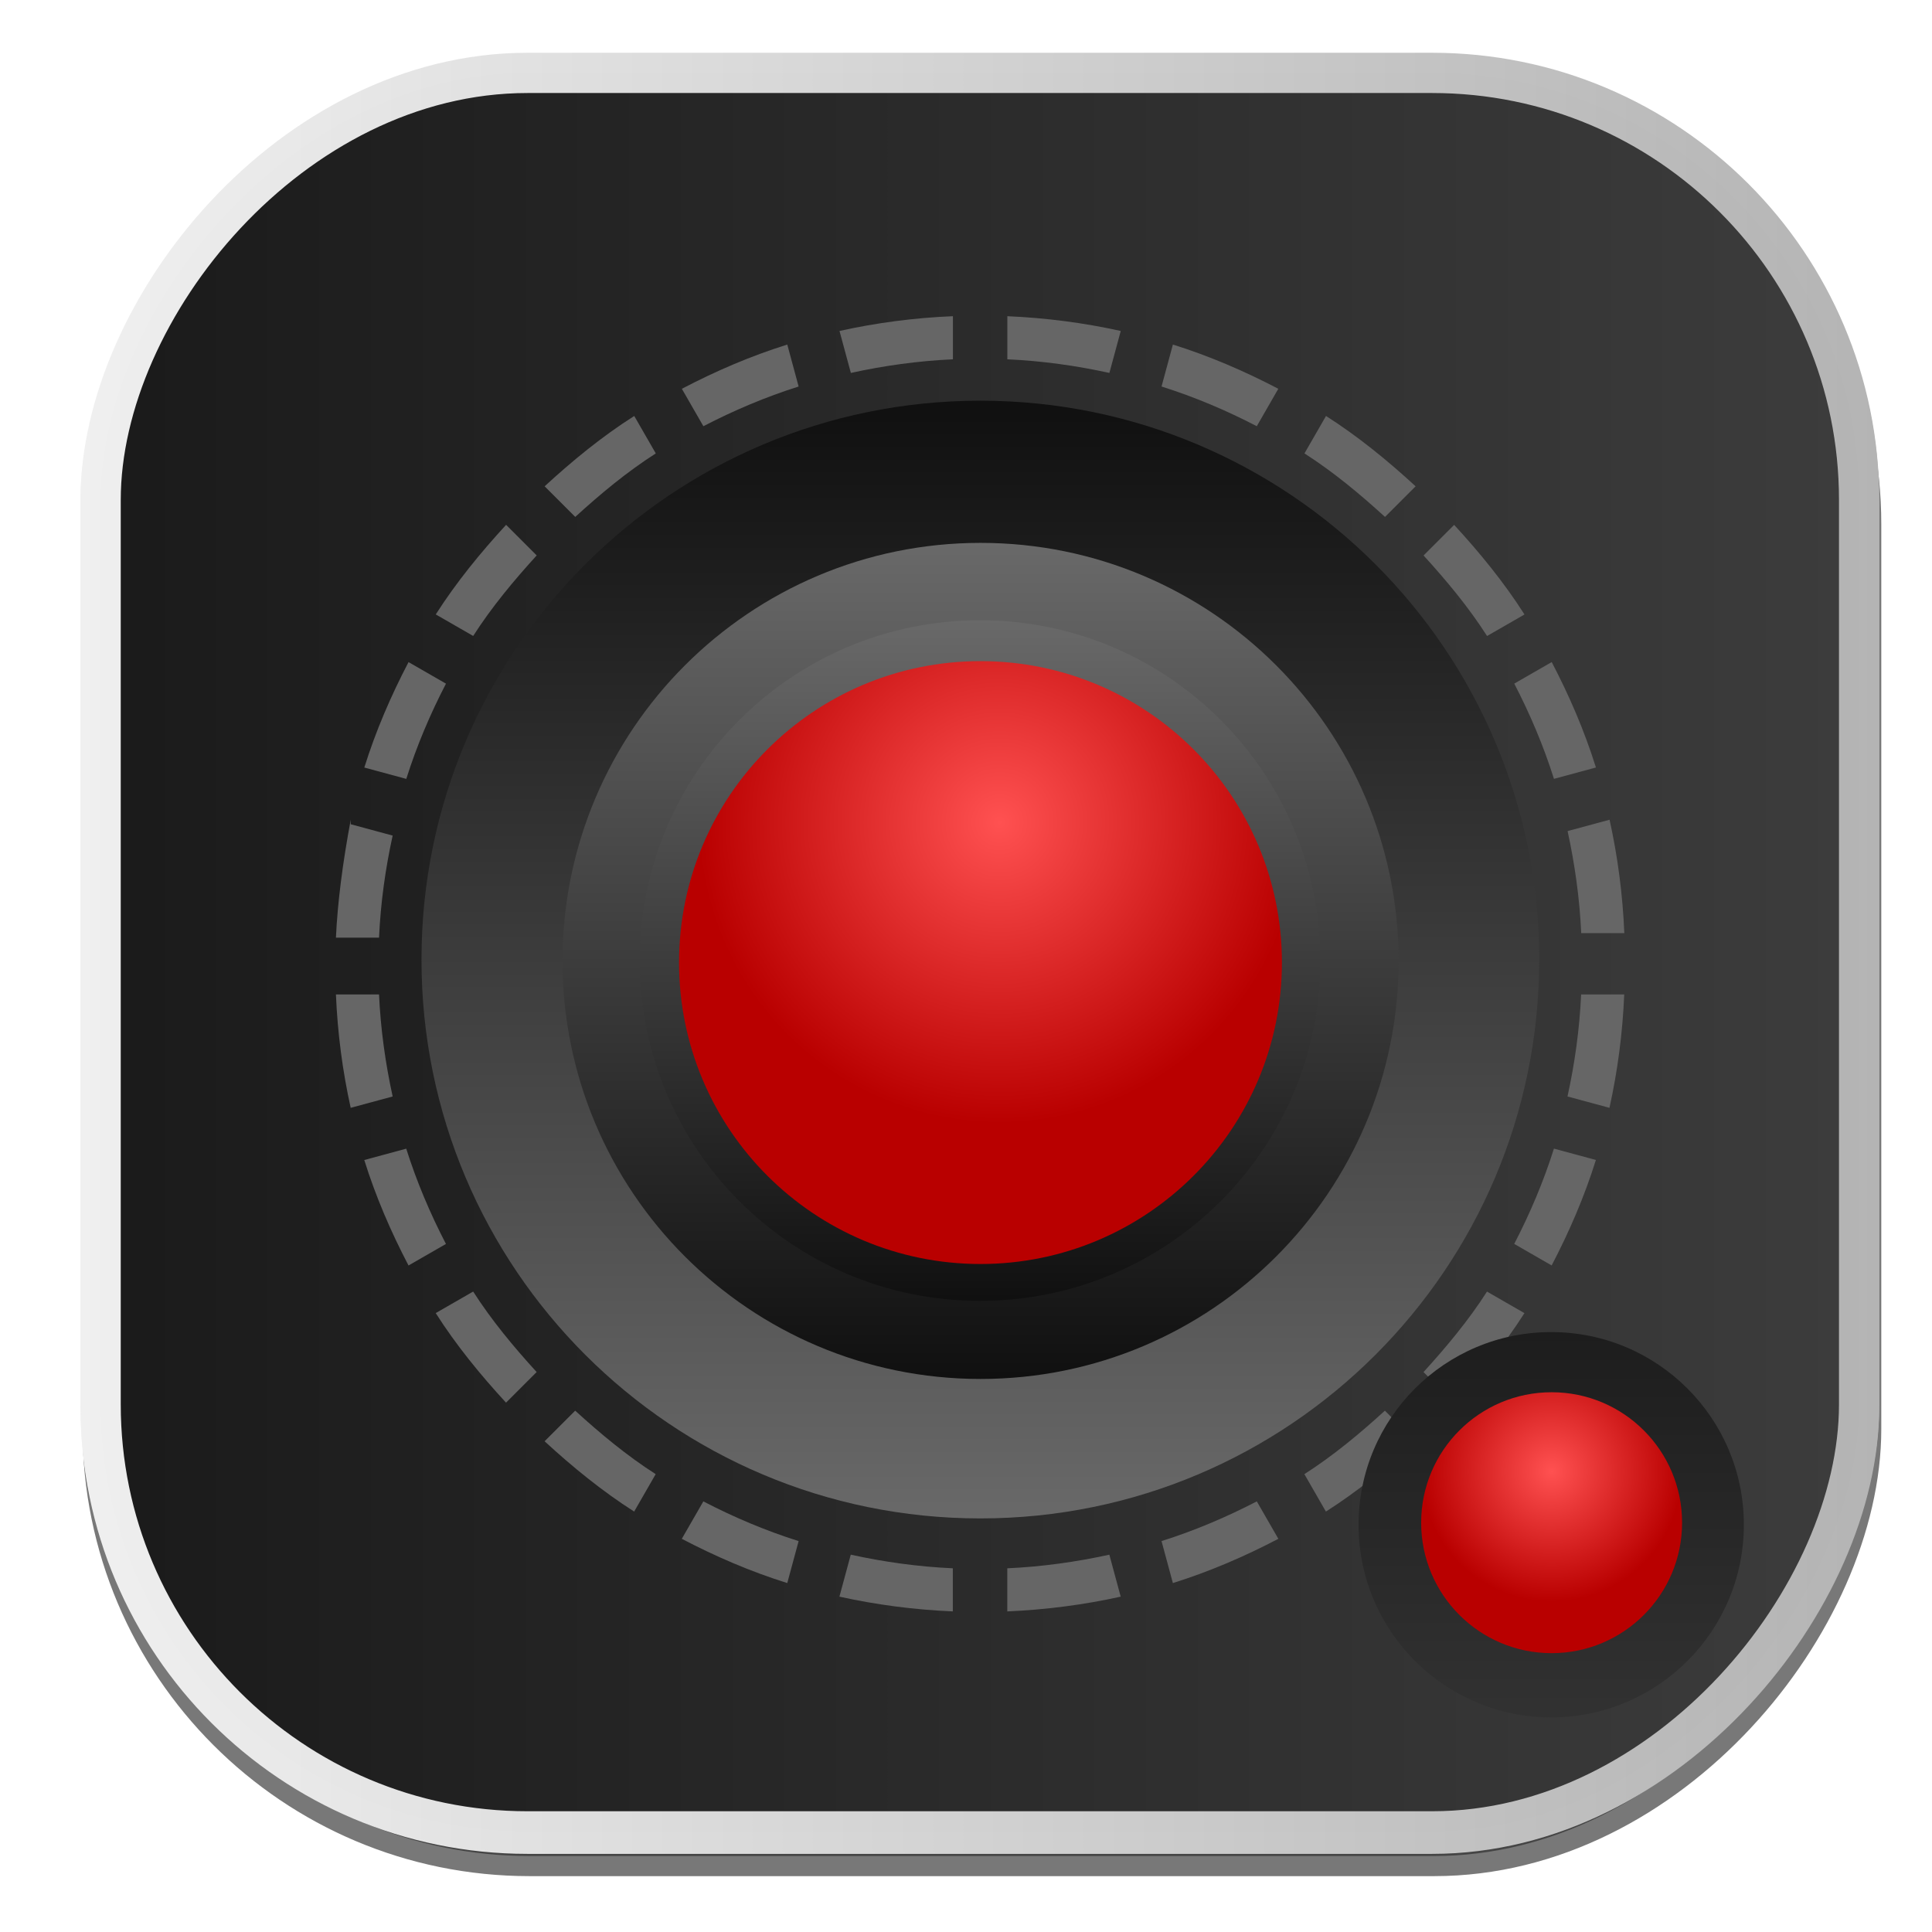 <?xml version="1.0" encoding="UTF-8" standalone="no"?>
<!-- Created with Inkscape (http://www.inkscape.org/) -->

<svg
   xmlns:dc="http://purl.org/dc/elements/1.1/"
   xmlns:cc="http://creativecommons.org/ns#"
   xmlns:rdf="http://www.w3.org/1999/02/22-rdf-syntax-ns#"
   xmlns:svg="http://www.w3.org/2000/svg"
   xmlns="http://www.w3.org/2000/svg"
   xmlns:xlink="http://www.w3.org/1999/xlink"
   xmlns:sodipodi="http://sodipodi.sourceforge.net/DTD/sodipodi-0.dtd"
   xmlns:inkscape="http://www.inkscape.org/namespaces/inkscape"
   id="svg4511"
   height="48px"
   width="48px"
   version="1.1"
   inkscape:version="0.48.5 r10040"
   sodipodi:docname="package_games.svg">
  <sodipodi:namedview
     pagecolor="#ffffff"
     bordercolor="#666666"
     borderopacity="1"
     objecttolerance="10"
     gridtolerance="10"
     guidetolerance="10"
     inkscape:pageopacity="0"
     inkscape:pageshadow="2"
     inkscape:window-width="640"
     inkscape:window-height="480"
     id="namedview115679" />
  <defs
     id="defs4513">
    <filter
       id="filter3174"
       color-interpolation-filters="sRGB">
      <feGaussianBlur
         id="feGaussianBlur3176"
         stdDeviation="1.71" />
    </filter>
    <linearGradient
       id="linearGradient3254"
       y2="7.016"
       gradientUnits="userSpaceOnUse"
       x2="45.448"
       gradientTransform="matrix(1.006 0 0 .994 -175.86 -30.712)"
       y1="92.54"
       x1="45.448">
      <stop
         id="stop3750"
         offset="0" />
      <stop
         id="stop3752"
         style="stop-opacity:.588"
         offset="1" />
    </linearGradient>
    <filter
       id="filter3174-7"
       color-interpolation-filters="sRGB">
      <feGaussianBlur
         id="feGaussianBlur3176-58"
         stdDeviation="1.71" />
    </filter>
    <linearGradient
       id="linearGradient8374"
       y2="7.016"
       gradientUnits="userSpaceOnUse"
       x2="45.448"
       gradientTransform="matrix(1.006 0 0 .994 108.29 -24.643)"
       y1="92.54"
       x1="45.448">
      <stop
         id="stop3750-50"
         offset="0" />
      <stop
         id="stop3752-42"
         style="stop-opacity:.588"
         offset="1" />
    </linearGradient>
    <filter
       id="filter3174-41"
       color-interpolation-filters="sRGB">
      <feGaussianBlur
         id="feGaussianBlur3176-9"
         stdDeviation="1.71" />
    </filter>
    <linearGradient
       id="ButtonShadow-6"
       x1="45.448"
       gradientUnits="userSpaceOnUse"
       y1="92.54"
       gradientTransform="scale(1.006 .994)"
       x2="45.448"
       y2="7.016">
      <stop
         id="stop3750-9"
         offset="0" />
      <stop
         id="stop3752-33"
         style="stop-opacity:.588"
         offset="1" />
    </linearGradient>
    <filter
       id="filter3174-57"
       color-interpolation-filters="sRGB">
      <feGaussianBlur
         id="feGaussianBlur3176-42"
         stdDeviation="1.71" />
    </filter>
    <filter
       id="filter3174-76"
       color-interpolation-filters="sRGB">
      <feGaussianBlur
         id="feGaussianBlur3176-51"
         stdDeviation="1.71" />
    </filter>
    <filter
       id="filter3174-3"
       color-interpolation-filters="sRGB">
      <feGaussianBlur
         id="feGaussianBlur3176-47"
         stdDeviation="1.71" />
    </filter>
    <filter
       id="filter3174-65"
       color-interpolation-filters="sRGB">
      <feGaussianBlur
         id="feGaussianBlur3176-0"
         stdDeviation="1.71" />
    </filter>
    <linearGradient
       id="linearGradient10848"
       y2="-23.714"
       gradientUnits="userSpaceOnUse"
       x2="46.689"
       y1="-23.714"
       x1="2">
      <stop
         id="stop4329"
         style="stop-color:#f0f0f0"
         offset="0" />
      <stop
         id="stop4331"
         style="stop-color:#b4b4b4"
         offset="1" />
    </linearGradient>
    <linearGradient
       id="linearGradient10968"
       y2="7.016"
       gradientUnits="userSpaceOnUse"
       x2="45.448"
       gradientTransform="matrix(1.006 0 0 .994 88.061 -64.071)"
       y1="92.54"
       x1="45.448">
      <stop
         id="stop3750-53"
         offset="0" />
      <stop
         id="stop3752-85"
         style="stop-opacity:.588"
         offset="1" />
    </linearGradient>
    <filter
       id="filter3174-34"
       color-interpolation-filters="sRGB">
      <feGaussianBlur
         id="feGaussianBlur3176-01"
         stdDeviation="1.71" />
    </filter>
    <linearGradient
       id="linearGradient4603"
       y2="7.016"
       gradientUnits="userSpaceOnUse"
       x2="45.448"
       gradientTransform="matrix(1.006 0 0 .994 -25.979 57.897)"
       y1="92.54"
       x1="45.448">
      <stop
         id="stop3750-96"
         offset="0" />
      <stop
         id="stop3752-39"
         style="stop-opacity:.588"
         offset="1" />
    </linearGradient>
    <filter
       id="filter3174-2"
       color-interpolation-filters="sRGB">
      <feGaussianBlur
         id="feGaussianBlur3176-44"
         stdDeviation="1.71" />
    </filter>
    <filter
       id="filter4180-8"
       height="3.83"
       width="1.229"
       color-interpolation-filters="sRGB"
       y="-1.415"
       x="-.114">
      <feGaussianBlur
         id="feGaussianBlur4182-1"
         stdDeviation="3.537" />
    </filter>
    <radialGradient
       id="radialGradient4138-7"
       cx="48"
       gradientUnits="userSpaceOnUse"
       cy="84"
       r="30"
       gradientTransform="matrix(1.067 0 0 .067 -3.2 77.4)">
      <stop
         id="stop3315-1"
         style="stop-color:#4dbeff"
         offset="0" />
      <stop
         id="stop4186-5"
         style="stop-color:#1379ff;stop-opacity:.65"
         offset=".672" />
      <stop
         id="stop3317-6"
         style="stop-color:#06f;stop-opacity:0"
         offset="1" />
    </radialGradient>
    <filter
       id="filter3174-1"
       color-interpolation-filters="sRGB">
      <feGaussianBlur
         id="feGaussianBlur3176-512"
         stdDeviation="1.71" />
    </filter>
    <filter
       id="filter4180-5"
       height="3.83"
       width="1.229"
       color-interpolation-filters="sRGB"
       y="-1.415"
       x="-.114">
      <feGaussianBlur
         id="feGaussianBlur4182-16"
         stdDeviation="3.537" />
    </filter>
    <filter
       id="filter3174-10"
       color-interpolation-filters="sRGB">
      <feGaussianBlur
         id="feGaussianBlur3176-017"
         stdDeviation="1.71" />
    </filter>
    <filter
       id="filter3174-93"
       color-interpolation-filters="sRGB">
      <feGaussianBlur
         id="feGaussianBlur3176-3"
         stdDeviation="1.71" />
    </filter>
    <filter
       id="filter4180-7"
       height="3.83"
       width="1.229"
       color-interpolation-filters="sRGB"
       y="-1.415"
       x="-.114">
      <feGaussianBlur
         id="feGaussianBlur4182-6"
         stdDeviation="3.537" />
    </filter>
    <filter
       id="filter3174-19"
       color-interpolation-filters="sRGB">
      <feGaussianBlur
         id="feGaussianBlur3176-19"
         stdDeviation="1.71" />
    </filter>
    <linearGradient
       id="linearGradient3908"
       x1="5"
       gradientUnits="userSpaceOnUse"
       y1="64"
       gradientTransform="matrix(-.527 .527 -.527 -.527 123.49 79)"
       x2="123"
       y2="64">
      <stop
         id="stop3249"
         style="stop-color:#fff;stop-opacity:0"
         offset="0" />
      <stop
         id="stop3255"
         style="stop-color:#ffdc4f;stop-opacity:0"
         offset="0.3" />
      <stop
         id="stop3295"
         style="stop-color:#f685af;stop-opacity:.439"
         offset=".5" />
      <stop
         id="stop3257"
         style="stop-color:#ffdc4f;stop-opacity:0"
         offset="0.7" />
      <stop
         id="stop3253"
         style="stop-color:#fff;stop-opacity:0"
         offset="1" />
    </linearGradient>
    <filter
       id="filter3174-31"
       color-interpolation-filters="sRGB">
      <feGaussianBlur
         id="feGaussianBlur3176-76"
         stdDeviation="1.71" />
    </filter>
    <linearGradient
       id="linearGradient13399"
       x1="69.649"
       xlink:href="#ButtonShadow-6"
       gradientUnits="userSpaceOnUse"
       y1="89.131"
       gradientTransform="matrix(1.866 0 0 2.224 160.55 -78.137)"
       x2="69.016"
       y2="34.714" />
    <filter
       id="filter3222"
       color-interpolation-filters="sRGB">
      <feGaussianBlur
         id="feGaussianBlur3224"
         stdDeviation="1.276" />
    </filter>
    <radialGradient
       id="radialGradient2924"
       cx="59.894"
       gradientUnits="userSpaceOnUse"
       cy="61.922"
       r="33.714"
       gradientTransform="matrix(1 0 0 .838 0 10.06)">
      <stop
         id="stop3344"
         style="stop-opacity:0"
         offset="0" />
      <stop
         id="stop3350"
         style="stop-opacity:0"
         offset="0.85" />
      <stop
         id="stop2810"
         style="stop-opacity:.656"
         offset="1" />
    </radialGradient>
    <linearGradient
       id="linearGradient2926"
       x1="26.18"
       gradientUnits="userSpaceOnUse"
       y1="61.922"
       x2="93.608"
       y2="61.922">
      <stop
         id="stop3332"
         style="stop-color:#fff;stop-opacity:.203"
         offset="0" />
      <stop
         id="stop3334"
         style="stop-color:#fff;stop-opacity:.68"
         offset="1" />
    </linearGradient>
    <linearGradient
       id="linearGradient2928"
       x1="25.22"
       gradientUnits="userSpaceOnUse"
       y1="61.922"
       x2="94.568"
       y2="61.922">
      <stop
         id="stop3364"
         style="stop-color:#4d4d4d"
         offset="0" />
      <stop
         id="stop3366"
         style="stop-color:#fff"
         offset="1" />
    </linearGradient>
    <linearGradient
       id="linearGradient13393"
       x1="73.016"
       gradientUnits="userSpaceOnUse"
       y1="89.131"
       gradientTransform="matrix(1.346 0 0 1.617 -24.621 -21.393)"
       x2="73.016"
       y2="34.607">
      <stop
         id="stop2788"
         style="stop-color:#d5aed1"
         offset="0" />
      <stop
         id="stop2790"
         style="stop-color:#f9ecd2"
         offset="1" />
    </linearGradient>
    <linearGradient
       id="linearGradient13390"
       x1="5"
       gradientUnits="userSpaceOnUse"
       y1="64"
       gradientTransform="matrix(.527 .527 -.527 .527 56 11.506)"
       x2="123"
       y2="64">
      <stop
         id="stop3235"
         style="stop-color:#fff;stop-opacity:0"
         offset="0" />
      <stop
         id="stop3297"
         style="stop-color:#fff;stop-opacity:0"
         offset="0.3" />
      <stop
         id="stop3241"
         style="stop-color:#fff"
         offset=".5" />
      <stop
         id="stop3299"
         style="stop-color:#fff;stop-opacity:0"
         offset="0.7" />
      <stop
         id="stop3237"
         style="stop-color:#fff;stop-opacity:0"
         offset="1" />
    </linearGradient>
    <linearGradient
       id="linearGradient13387"
       x1="5"
       xlink:href="#linearGradient3265"
       gradientUnits="userSpaceOnUse"
       y1="64"
       gradientTransform="matrix(-.386 .638 -.638 -.386 121.54 62.873)"
       x2="123"
       y2="64" />
    <linearGradient
       id="linearGradient3265">
      <stop
         id="stop3267"
         style="stop-color:#fff;stop-opacity:0"
         offset="0" />
      <stop
         id="stop3269"
         style="stop-color:#add8e4;stop-opacity:0"
         offset="0.35" />
      <stop
         id="stop3271"
         style="stop-color:#a3d2e0;stop-opacity:.451"
         offset=".5" />
      <stop
         id="stop3273"
         style="stop-color:#add8e4;stop-opacity:0"
         offset="0.65" />
      <stop
         id="stop3882"
         style="stop-color:#fff;stop-opacity:0"
         offset="1" />
    </linearGradient>
    <linearGradient
       id="linearGradient13384"
       x1="5"
       xlink:href="#linearGradient3265"
       gradientUnits="userSpaceOnUse"
       y1="64"
       gradientTransform="matrix(-.653 .36 -.36 -.653 120.82 97.803)"
       x2="123"
       y2="64" />
    <linearGradient
       id="linearGradient13921"
       x1="50.875"
       gradientUnits="userSpaceOnUse"
       y1="34.75"
       x2="50.875"
       y2="79.819">
      <stop
         id="stop13372"
         style="stop-color:#fff"
         offset="0" />
      <stop
         id="stop13374"
         style="stop-color:#fff;stop-opacity:0"
         offset="1" />
    </linearGradient>
    <linearGradient
       id="linearGradient12520"
       y2="7.016"
       xlink:href="#ButtonShadow-6"
       gradientUnits="userSpaceOnUse"
       x2="45.448"
       gradientTransform="scale(1.006 .994)"
       y1="92.54"
       x1="45.448" />
    <clipPath
       id="clipPath2862">
      <path
         id="path2864"
         d="m0 0v96h96v-96h-96zm12 6h72c3.324 0 6 2.676 6 6v72c0 3.324-2.676 6-6 6h-72c-3.324 0-6-2.676-6-6v-72c0-3.324 2.676-6 6-6z"
         style="fill:#f0f" />
    </clipPath>
    <clipPath
       id="clipPath3613-39">
      <rect
         id="rect3615-63"
         style="fill:#fff"
         rx="6"
         ry="6"
         height="84"
         width="84"
         y="6"
         x="6" />
    </clipPath>
    <linearGradient
       id="linearGradient3613-48"
       x1="48"
       gradientUnits="userSpaceOnUse"
       y1="20.221"
       x2="48"
       y2="138.66">
      <stop
         id="stop3739-06"
         style="stop-color:#fff"
         offset="0" />
      <stop
         id="stop3741-44"
         style="stop-color:#fff;stop-opacity:0"
         offset="1" />
    </linearGradient>
    <filter
       id="filter3794-7"
       height="1.384"
       width="1.384"
       color-interpolation-filters="sRGB"
       y="-.192"
       x="-.192">
      <feGaussianBlur
         id="feGaussianBlur3796-18"
         stdDeviation="5.28" />
    </filter>
    <filter
       id="filter3174-30"
       color-interpolation-filters="sRGB">
      <feGaussianBlur
         id="feGaussianBlur3176-33"
         stdDeviation="1.71" />
    </filter>
    <clipPath
       id="clipPath3613-11">
      <rect
         id="rect3615-3"
         style="fill:#fff"
         rx="6"
         ry="6"
         height="84"
         width="84"
         y="6"
         x="6" />
    </clipPath>
    <filter
       id="filter3794-47"
       height="1.384"
       width="1.384"
       color-interpolation-filters="sRGB"
       y="-.192"
       x="-.192">
      <feGaussianBlur
         id="feGaussianBlur3796-81"
         stdDeviation="5.28" />
    </filter>
    <filter
       id="filter3174-75"
       color-interpolation-filters="sRGB">
      <feGaussianBlur
         id="feGaussianBlur3176-39"
         stdDeviation="1.71" />
    </filter>
    <filter
       id="filter3174-2-1"
       color-interpolation-filters="sRGB">
      <feGaussianBlur
         id="feGaussianBlur3176-44-2"
         stdDeviation="1.71" />
    </filter>
    <filter
       id="filter3174-34-7"
       color-interpolation-filters="sRGB">
      <feGaussianBlur
         id="feGaussianBlur3176-01-6"
         stdDeviation="1.71" />
    </filter>
    <filter
       id="filter3174-65-1"
       color-interpolation-filters="sRGB">
      <feGaussianBlur
         id="feGaussianBlur3176-0-5"
         stdDeviation="1.71" />
    </filter>
    <filter
       id="filter3174-3-4"
       color-interpolation-filters="sRGB">
      <feGaussianBlur
         id="feGaussianBlur3176-47-9"
         stdDeviation="1.71" />
    </filter>
    <filter
       id="filter3174-76-8"
       color-interpolation-filters="sRGB">
      <feGaussianBlur
         id="feGaussianBlur3176-51-4"
         stdDeviation="1.71" />
    </filter>
    <filter
       id="filter3174-57-5"
       color-interpolation-filters="sRGB">
      <feGaussianBlur
         id="feGaussianBlur3176-42-9"
         stdDeviation="1.71" />
    </filter>
    <filter
       id="filter3174-41-0"
       color-interpolation-filters="sRGB">
      <feGaussianBlur
         id="feGaussianBlur3176-9-5"
         stdDeviation="1.71" />
    </filter>
    <filter
       id="filter3174-7-8"
       color-interpolation-filters="sRGB">
      <feGaussianBlur
         id="feGaussianBlur3176-58-7"
         stdDeviation="1.71" />
    </filter>
    <filter
       id="filter3174-38"
       color-interpolation-filters="sRGB">
      <feGaussianBlur
         id="feGaussianBlur3176-14"
         stdDeviation="1.71" />
    </filter>
    <linearGradient
       id="linearGradient30726"
       y2="7.016"
       gradientUnits="userSpaceOnUse"
       x2="45.448"
       gradientTransform="matrix(1.006 0 0 .994 -15.111 109.69)"
       y1="92.54"
       x1="45.448">
      <stop
         id="stop3750-96-3"
         offset="0" />
      <stop
         id="stop3752-39-4"
         style="stop-opacity:.588"
         offset="1" />
    </linearGradient>
    <linearGradient
       id="linearGradient30744"
       y2="7.016"
       gradientUnits="userSpaceOnUse"
       x2="45.448"
       gradientTransform="matrix(1.006 0 0 .994 98.929 -12.274)"
       y1="92.54"
       x1="45.448">
      <stop
         id="stop3750-53-5"
         offset="0" />
      <stop
         id="stop3752-85-9"
         style="stop-opacity:.588"
         offset="1" />
    </linearGradient>
    <linearGradient
       id="linearGradient30758"
       y2="7.016"
       gradientUnits="userSpaceOnUse"
       x2="45.448"
       gradientTransform="matrix(1.006 0 0 .994 119.15 27.154)"
       y1="92.54"
       x1="45.448">
      <stop
         id="stop3750-50-3"
         offset="0" />
      <stop
         id="stop3752-42-4"
         style="stop-opacity:.588"
         offset="1" />
    </linearGradient>
    <linearGradient
       id="linearGradient30761"
       y2="7.016"
       gradientUnits="userSpaceOnUse"
       x2="45.448"
       gradientTransform="matrix(1.006 0 0 .994 -164.99 21.084)"
       y1="92.54"
       x1="45.448">
      <stop
         id="stop3750-62"
         offset="0" />
      <stop
         id="stop3752-9"
         style="stop-opacity:.588"
         offset="1" />
    </linearGradient>
    <filter
       id="filter3174-61"
       color-interpolation-filters="sRGB">
      <feGaussianBlur
         id="feGaussianBlur3176-2"
         stdDeviation="1.71" />
    </filter>
    <clipPath
       id="clipPath3613-19">
      <rect
         id="rect3615-16"
         style="fill:#fff"
         rx="6"
         ry="6"
         height="84"
         width="84"
         y="6"
         x="6" />
    </clipPath>
    <filter
       id="filter3794-8"
       height="1.384"
       width="1.384"
       color-interpolation-filters="sRGB"
       y="-.192"
       x="-.192">
      <feGaussianBlur
         id="feGaussianBlur3796-85"
         stdDeviation="5.28" />
    </filter>
    <filter
       id="filter3174-46"
       color-interpolation-filters="sRGB">
      <feGaussianBlur
         id="feGaussianBlur3176-92"
         stdDeviation="1.71" />
    </filter>
    <filter
       id="filter3174-44"
       color-interpolation-filters="sRGB">
      <feGaussianBlur
         id="feGaussianBlur3176-79"
         stdDeviation="1.71" />
    </filter>
    <linearGradient
       id="linearGradient51340"
       y2="-23.714"
       gradientUnits="userSpaceOnUse"
       y1="-23.714"
       gradientTransform="translate(1.0393e-8 .059)"
       x2="46.689"
       x1="2">
      <stop
         id="stop4329-1-2-5"
         style="stop-color:#f0f0f0"
         offset="0" />
      <stop
         id="stop4331-2-89-2"
         style="stop-color:#b4b4b4"
         offset="1" />
    </linearGradient>
    <filter
       id="filter3174-13"
       color-interpolation-filters="sRGB">
      <feGaussianBlur
         id="feGaussianBlur3176-31"
         stdDeviation="1.71" />
    </filter>
    <linearGradient
       id="linearGradient67582"
       y2="-23.655"
       gradientUnits="userSpaceOnUse"
       x2="46.689"
       y1="-23.655"
       x1="2">
      <stop
         id="stop3702-79"
         style="stop-color:#191919"
         offset="0" />
      <stop
         id="stop3704-40"
         style="stop-color:#3c3c3c"
         offset="1" />
    </linearGradient>
    <filter
       id="filter3794-28"
       height="1.384"
       width="1.384"
       color-interpolation-filters="sRGB"
       y="-.192"
       x="-.192">
      <feGaussianBlur
         id="feGaussianBlur3796-4"
         stdDeviation="5.28" />
    </filter>
    <clipPath
       id="clipPath3613-753">
      <rect
         id="rect3615-00"
         style="fill:#fff"
         rx="6"
         ry="6"
         height="84"
         width="84"
         y="6"
         x="6" />
    </clipPath>
    <filter
       id="filter3174-01"
       color-interpolation-filters="sRGB">
      <feGaussianBlur
         id="feGaussianBlur3176-59"
         stdDeviation="1.71" />
    </filter>
    <linearGradient
       id="linearGradient1415-3"
       x1="45.448"
       gradientUnits="userSpaceOnUse"
       y1="92.54"
       gradientTransform="scale(1.006 .994)"
       x2="45.448"
       y2="7.016">
      <stop
         id="stop1417-1"
         offset="0" />
      <stop
         id="stop1419-5"
         style="stop-color:#929292"
         offset="1" />
    </linearGradient>
    <linearGradient
       id="linearGradient876-7">
      <stop
         id="stop878-8"
         style="stop-color:#ff5151"
         offset="0" />
      <stop
         id="stop880-5"
         style="stop-color:#b90000"
         offset="1" />
    </linearGradient>
    <linearGradient
       id="linearGradient896-5">
      <stop
         id="stop898-0"
         style="stop-color:#1c1c1c"
         offset="0" />
      <stop
         id="stop900-6"
         style="stop-color:#333"
         offset="1" />
    </linearGradient>
    <linearGradient
       id="linearGradient8017"
       y2="44.752"
       xlink:href="#linearGradient896-5"
       gradientUnits="userSpaceOnUse"
       x2="27.849"
       y1="7.092"
       x1="27.849" />
    <radialGradient
       id="radialGradient8021"
       xlink:href="#linearGradient876-7"
       gradientUnits="userSpaceOnUse"
       cy="18.928"
       cx="26.163"
       r="16.794" />
    <linearGradient
       id="linearGradient8130"
       y2="-6.828"
       xlink:href="#linearGradient1415-3"
       gradientUnits="userSpaceOnUse"
       x2="25.177"
       y1="48.595"
       x1="25.177" />
    <radialGradient
       id="radialGradient8140"
       xlink:href="#linearGradient876-7"
       gradientUnits="userSpaceOnUse"
       cy="17.738"
       cx="27.218"
       r="16.794" />
  </defs>
  <g
     id="layer1">
    <rect
       id="rect810-9"
       style="opacity:.53;stroke:#000;fill:#333"
       transform="scale(1,-1)"
       ry="10.607"
       height="43.689"
       width="43.689"
       y="-46.112"
       x="2.551" />
    <rect
       id="rect810"
       style="stroke:url(#linearGradient10848);fill:url(#linearGradient10848)"
       transform="scale(1,-1)"
       ry="10.607"
       height="43.689"
       width="43.689"
       y="-45.559"
       x="2.5" />
    <rect
       id="rect3745"
       style="opacity:.9;filter:url(#filter3174);display:none;fill:url(#linearGradient3254)"
       rx="6"
       ry="6"
       height="85"
       width="86"
       y="-23.712"
       x="-170.86" />
    <rect
       id="rect3745-1"
       style="opacity:.9;filter:url(#filter3174-7);display:none;fill:url(#linearGradient8374)"
       rx="6"
       ry="6"
       height="85"
       width="86"
       y="-17.643"
       x="113.29" />
    <g
       id="layer2"
       style="display:none"
       transform="translate(-111.44 -124.36)">
      <rect
         id="rect3745-9"
         style="opacity:.9;filter:url(#filter3174-41);fill:url(#ButtonShadow-6)"
         rx="6"
         ry="6"
         height="85"
         width="86"
         y="7"
         x="5" />
    </g>
    <g
       id="layer2-7"
       style="display:none"
       transform="translate(-218.05 -238.16)">
      <rect
         id="rect3745-2"
         style="opacity:.9;filter:url(#filter3174-57);fill:url(#ButtonShadow-6)"
         rx="6"
         ry="6"
         height="85"
         width="86"
         y="7"
         x="5" />
    </g>
    <g
       id="layer2-1"
       style="display:none"
       transform="translate(-106.2 -48.076)">
      <path
         id="rect3745-24"
         style="opacity:.9;filter:url(#filter3174-76);fill:url(#ButtonShadow-6)"
         d="m11 7c-3.324 0-6 2.676-6 6v73c0 3.324 2.676 6 6 6h74c3.324 0 6-2.676 6-6v-73c0-3.324-2.676-6-6-6h-5v2.5c1.47 0.741 2.5 2.242 2.5 4 0 2.484-2.016 4.5-4.5 4.5s-4.5-2.016-4.5-4.5c0-1.758 1.03-3.259 2.5-4v-2.5h-8v2.5c1.47 0.741 2.5 2.242 2.5 4 0 2.484-2.016 4.5-4.5 4.5s-4.5-2.016-4.5-4.5c0-1.758 1.03-3.259 2.5-4v-2.5h-8v2.5c1.47 0.741 2.5 2.242 2.5 4 0 2.484-2.016 4.5-4.5 4.5s-4.5-2.016-4.5-4.5c0-1.758 1.03-3.259 2.5-4v-2.5h-8v2.5c1.47 0.741 2.5 2.242 2.5 4 0 2.484-2.016 4.5-4.5 4.5s-4.5-2.016-4.5-4.5c0-1.758 1.03-3.259 2.5-4v-2.5h-8v2.5c1.47 0.741 2.5 2.242 2.5 4 0 2.484-2.016 4.5-4.5 4.5s-4.5-2.016-4.5-4.5c0-1.758 1.03-3.259 2.5-4v-2.5h-8v2.5c1.47 0.741 2.5 2.242 2.5 4 0 2.484-2.016 4.5-4.5 4.5s-4.5-2.016-4.5-4.5c0-1.758 1.03-3.259 2.5-4v-2.5h-5z" />
    </g>
    <g
       id="layer2-0"
       style="display:none"
       transform="translate(28.835 -121.51)">
      <rect
         id="rect3745-5"
         style="opacity:.9;filter:url(#filter3174-3);fill:url(#ButtonShadow-6)"
         rx="6"
         ry="6"
         height="85"
         width="86"
         y="7"
         x="5" />
    </g>
    <rect
       id="rect3745-19"
       style="opacity:.9;filter:url(#filter3174-65);display:none;fill:url(#linearGradient10968)"
       rx="6"
       ry="6"
       height="85"
       width="86"
       y="-57.071"
       x="93.061" />
    <rect
       id="rect3745-51"
       style="opacity:.9;filter:url(#filter3174-34);display:none;fill:url(#linearGradient4603)"
       rx="6"
       ry="6"
       height="85"
       width="86"
       y="64.897"
       x="-20.979" />
    <g
       id="layer2-3"
       style="display:none"
       transform="translate(-13.859 48.458)">
      <rect
         id="rect3745-7"
         style="opacity:.9;filter:url(#filter3174-2);fill:url(#ButtonShadow-6)"
         rx="6"
         ry="6"
         height="85"
         width="86"
         y="7"
         x="5" />
    </g>
    <g
       id="layer2-75"
       style="display:none"
       transform="translate(-10.286 84.214)">
      <rect
         id="rect3745-20"
         style="opacity:.9;filter:url(#filter3174-1);fill:url(#ButtonShadow-6)"
         rx="6"
         ry="6"
         height="85"
         width="86"
         y="7"
         x="5" />
    </g>
    <g
       id="layer5-3"
       style="display:none"
       transform="translate(-10.286 84.214)">
      <rect
         id="rect3323"
         style="opacity:.6;filter:url(#filter4180-8);display:inline;fill:#06f"
         rx="6.744"
         ry="6"
         height="6"
         width="74.179"
         y="80"
         x="10.911" />
      <rect
         id="rect3311"
         style="fill:url(#radialGradient4138-7);display:inline"
         rx="5.818"
         ry="4"
         height="4"
         width="64"
         y="81"
         x="16" />
    </g>
    <g
       id="layer2-37"
       style="display:none"
       transform="translate(22.857 122.64)">
      <rect
         id="rect3745-6"
         style="opacity:.9;filter:url(#filter3174-10);fill:url(#ButtonShadow-6)"
         rx="6"
         ry="6"
         height="85"
         width="86"
         y="7"
         x="5" />
    </g>
    <g
       id="layer5-2"
       style="display:none"
       transform="translate(22.857 122.64)">
      <rect
         id="rect3323-7"
         style="opacity:.6;filter:url(#filter4180-5);display:inline;fill:#06f"
         rx="6.744"
         ry="6"
         height="6"
         width="74.179"
         y="80"
         x="10.911" />
      <rect
         id="rect3311-0"
         style="fill:url(#radialGradient4138-7);display:inline"
         rx="5.818"
         ry="4"
         height="4"
         width="64"
         y="81"
         x="16" />
    </g>
    <g
       id="layer2-17"
       style="display:none"
       transform="translate(15.342 112.14)">
      <rect
         id="rect3745-4"
         style="opacity:.9;filter:url(#filter3174-93);fill:url(#ButtonShadow-6)"
         rx="6"
         ry="6"
         height="85"
         width="86"
         y="7"
         x="5" />
    </g>
    <g
       id="layer2-19"
       style="display:none"
       transform="translate(119.69 80.928)">
      <rect
         id="rect3745-72"
         style="opacity:.9;filter:url(#filter3174-19);fill:url(#ButtonShadow-6)"
         rx="6"
         ry="6"
         height="85"
         width="86"
         y="7"
         x="5" />
    </g>
    <g
       id="layer5-4"
       style="display:none"
       transform="translate(119.69 80.928)">
      <rect
         id="rect3323-5"
         style="opacity:.6;filter:url(#filter4180-7);display:inline;fill:#06f"
         rx="6.744"
         ry="6"
         height="6"
         width="74.179"
         y="80"
         x="10.911" />
      <rect
         id="rect3311-1"
         style="fill:url(#radialGradient4138-7);display:inline"
         rx="5.818"
         ry="4"
         height="4"
         width="64"
         y="81"
         x="16" />
    </g>
    <g
       id="layer2-4"
       style="display:none"
       transform="translate(194.03 83.353)">
      <rect
         id="rect3745-3"
         style="opacity:.9;filter:url(#filter3174-31);fill:url(#linearGradient12520)"
         rx="6"
         ry="6"
         height="85"
         width="86"
         y="7"
         x="5" />
    </g>
    <g
       id="layer5-02"
       style="display:none"
       transform="translate(194.03 83.353)">
      <g
         id="g3836"
         style="display:inline"
         transform="matrix(.707 0 0 .707 23.398 -22.712)">
        <path
           id="path3185"
           style="opacity:.6;fill-rule:evenodd;filter:url(#filter3222);display:inline;fill:url(#linearGradient13399)"
           transform="matrix(.742 0 0 .756 -146.02 35.217)"
           d="m272.33-0.949c-33.672 0-61 27.104-61 60.5s27.328 60.5 61 60.5 61-27.104 61-60.5-27.328-60.5-61-60.5zm0 40c11.316-0 20.5 9.184 20.5 20.5s-9.184 20.5-20.5 20.5-20.5-9.184-20.5-20.5 9.184-20.5 20.5-20.5z" />
        <path
           id="path3307"
           style="opacity:.3;fill:#fff;display:inline;fill-rule:evenodd"
           d="m56 58.416c-11.216 0-20.321 9.105-20.321 20.321s9.105 20.321 20.321 20.321 20.321-9.105 20.321-20.321-9.105-20.321-20.321-20.321zm0 14.355c3.293 0 5.966 2.673 5.966 5.966 0 3.293-2.673 5.966-5.966 5.966-3.293 0-5.966-2.673-5.966-5.966 0-3.293 2.673-5.966 5.966-5.966z" />
        <path
           id="path3328"
           style="opacity:.5;fill-rule:evenodd;stroke:url(#linearGradient2926);stroke-linecap:round;stroke-width:3.427;display:inline;fill:url(#radialGradient2924)"
           transform="matrix(0 .376 -.452 0 84.002 56.19)"
           d="m92.58 61.922a32.686 27.208 0 1 1 -65.371 0 32.686 27.208 0 1 1 65.371 0z" />
        <path
           id="path3352"
           style="opacity:.6;stroke:url(#linearGradient2928);stroke-linecap:round;stroke-width:7.54;display:inline;fill:none"
           transform="matrix(0 .171 -.206 0 68.728 68.488)"
           d="m92.58 61.922a32.686 27.208 0 1 1 -65.371 0 32.686 27.208 0 1 1 65.371 0z" />
        <path
           id="path3170"
           style="fill:url(#linearGradient13393);display:inline;fill-rule:evenodd"
           d="m56 34.74c-24.286 0-43.997 19.711-43.997 43.997s19.711 43.997 43.997 43.997 43.997-19.711 43.997-43.997-19.711-43.997-43.997-43.997zm0 28.337c8.644-0 15.66 7.016 15.66 15.66 0 8.644-7.016 15.66-15.66 15.66-8.644-0-15.66-7.016-15.66-15.66 0-8.644 7.016-15.66 15.66-15.66z" />
        <path
           id="path3230"
           style="opacity:.6;fill:url(#linearGradient13390);display:inline;fill-rule:evenodd"
           d="m87.11 47.89c-17.173-17.173-45.048-17.173-62.221 0s-17.173 45.048-0 62.221 45.048 17.173 62.221 0 17.173-45.048 0-62.221zm-20.037 20.037c6.112 6.112 6.112 16.034-0 22.146-6.112 6.112-16.034 6.112-22.146 0-6.112-6.112-6.112-16.034 0-22.146 6.112-6.112 16.034-6.112 22.146 0z" />
        <path
           id="path3259"
           style="opacity:.6;fill:url(#linearGradient13387);display:inline;fill-rule:evenodd"
           d="m93.643 101.78c12.567-20.783 5.912-47.85-14.867-60.423-20.779-12.572-47.846-5.912-60.419 14.867-12.572 20.779-5.912 47.846 14.867 60.416 20.779 12.58 47.846 5.91 60.419-14.86zm-24.245-14.673c-4.475 7.396-14.109 9.766-21.505 5.292-7.396-4.475-9.766-14.109-5.292-21.505 4.475-7.396 14.109-9.766 21.505-5.292 7.396 4.475 9.766 14.109 5.292 21.505z" />
        <path
           id="path3231"
           style="opacity:.6;fill:url(#linearGradient13384);display:inline;fill-rule:evenodd"
           d="m77.212 117.55c21.277-11.71 29.038-38.484 17.334-59.762-11.709-21.277-38.48-29.043-59.758-17.334-21.277 11.709-29.043 38.48-17.334 59.756 11.709 21.277 38.48 29.043 59.757 17.334zm-13.662-24.83c-7.573 4.167-17.102 1.403-21.27-6.17-4.167-7.573-1.403-17.102 6.17-21.27 7.573-4.168 17.102-1.403 21.27 6.17 4.168 7.573 1.403 17.102-6.17 21.27z" />
        <path
           id="path3243"
           style="fill:url(#linearGradient3908);display:inline;fill-rule:evenodd"
           d="m87.11 110.11c17.173-17.173 17.173-45.048 0-62.221s-45.048-17.173-62.221 0-17.173 45.048-0 62.221 45.048 17.173 62.221 0zm-20.037-20.037c-6.112 6.112-16.034 6.112-22.146-0-6.112-6.112-6.112-16.034 0-22.146 6.112-6.112 16.034-6.112 22.146 0 6.112 6.112 6.112 16.034 0 22.146z" />
        <path
           id="path3304"
           style="opacity:.15;stroke:#000;stroke-linecap:round;stroke-width:9.048;display:inline;fill:none"
           transform="matrix(.57 0 0 .685 21.839 36.309)"
           d="m92.58 61.922a32.686 27.208 0 1 1 -65.371 0 32.686 27.208 0 1 1 65.371 0z" />
        <path
           id="path13401"
           style="opacity:.8;fill:url(#linearGradient13921);display:inline;fill-rule:evenodd"
           d="m56 34.75c-24.286-0-44 19.714-44 44 0 21.988 16.168 40.214 37.25 43.469-20.527-3.25-36.25-21.07-36.25-42.501 0-23.736 19.264-43 43-43s43 19.264 43 43c0 21.435-15.723 39.253-36.25 42.5 21.082-3.26 37.25-21.48 37.25-43.47-0-24.286-19.714-44-44-44zm-14.312 50.312c2.17 5.816 7.744 9.969 14.312 9.969 6.569 0 12.143-4.153 14.312-9.969-2.433 5.495-7.92 9.344-14.312 9.344-6.392 0-11.88-3.849-14.312-9.344z" />
      </g>
    </g>
    <g
       id="layer2-2"
       style="display:none"
       transform="translate(-43.873 119.73)">
      <rect
         id="rect3745-0"
         style="opacity:.9;filter:url(#filter3174-30);fill:url(#ButtonShadow-6)"
         clip-path="url(#clipPath2862)"
         rx="6"
         ry="6"
         height="85"
         width="86"
         y="7"
         x="5" />
    </g>
    <g
       id="layer5-1"
       style="display:none"
       transform="translate(-43.873 119.73)">
      <rect
         id="rect3171-3"
         style="opacity:.1;filter:url(#filter3794-7);stroke:#fff;stroke-linecap:round;stroke-width:.5;fill:url(#linearGradient3613-48)"
         clip-path="url(#clipPath3613-39)"
         rx="12"
         ry="12"
         height="66"
         width="66"
         y="15"
         x="15" />
    </g>
    <g
       id="layer2-71"
       style="display:none"
       transform="translate(-83.03 43.783)">
      <rect
         id="rect3745-98"
         style="opacity:.9;filter:url(#filter3174-75);fill:url(#ButtonShadow-6)"
         rx="6"
         ry="6"
         height="85"
         width="86"
         y="7"
         x="5" />
    </g>
    <g
       id="layer5-36"
       style="display:none"
       transform="translate(-83.03 43.783)">
      <rect
         id="rect3171"
         style="opacity:.5;filter:url(#filter3794-47);stroke:#fff;stroke-linecap:round;stroke-width:.5;fill:url(#linearGradient3613-48)"
         clip-path="url(#clipPath3613-11)"
         rx="12"
         ry="12"
         height="66"
         width="66"
         y="15"
         x="15" />
    </g>
    <rect
       id="rect3745-30"
       style="opacity:.9;filter:url(#filter3174-38);display:none;fill:url(#linearGradient30761)"
       rx="6"
       ry="6"
       height="85"
       width="86"
       y="28.084"
       x="-159.99" />
    <rect
       id="rect3745-1-7"
       style="opacity:.9;filter:url(#filter3174-7-8);display:none;fill:url(#linearGradient30758)"
       rx="6"
       ry="6"
       height="85"
       width="86"
       y="34.154"
       x="124.15" />
    <g
       id="layer2-8"
       style="display:none"
       transform="translate(-100.58 -72.561)">
      <rect
         id="rect3745-9-6"
         style="opacity:.9;filter:url(#filter3174-41-0);fill:url(#ButtonShadow-6)"
         rx="6"
         ry="6"
         height="85"
         width="86"
         y="7"
         x="5" />
    </g>
    <g
       id="layer2-7-5"
       style="display:none"
       transform="translate(-207.18 -186.37)">
      <rect
         id="rect3745-2-0"
         style="opacity:.9;filter:url(#filter3174-57-5);fill:url(#ButtonShadow-6)"
         rx="6"
         ry="6"
         height="85"
         width="86"
         y="7"
         x="5" />
    </g>
    <g
       id="layer2-1-0"
       style="display:none"
       transform="translate(-95.335 3.72)">
      <path
         id="rect3745-24-5"
         style="opacity:.9;filter:url(#filter3174-76-8);fill:url(#ButtonShadow-6)"
         d="m11 7c-3.324 0-6 2.676-6 6v73c0 3.324 2.676 6 6 6h74c3.324 0 6-2.676 6-6v-73c0-3.324-2.676-6-6-6h-5v2.5c1.47 0.741 2.5 2.242 2.5 4 0 2.484-2.016 4.5-4.5 4.5s-4.5-2.016-4.5-4.5c0-1.758 1.03-3.259 2.5-4v-2.5h-8v2.5c1.47 0.741 2.5 2.242 2.5 4 0 2.484-2.016 4.5-4.5 4.5s-4.5-2.016-4.5-4.5c0-1.758 1.03-3.259 2.5-4v-2.5h-8v2.5c1.47 0.741 2.5 2.242 2.5 4 0 2.484-2.016 4.5-4.5 4.5s-4.5-2.016-4.5-4.5c0-1.758 1.03-3.259 2.5-4v-2.5h-8v2.5c1.47 0.741 2.5 2.242 2.5 4 0 2.484-2.016 4.5-4.5 4.5s-4.5-2.016-4.5-4.5c0-1.758 1.03-3.259 2.5-4v-2.5h-8v2.5c1.47 0.741 2.5 2.242 2.5 4 0 2.484-2.016 4.5-4.5 4.5s-4.5-2.016-4.5-4.5c0-1.758 1.03-3.259 2.5-4v-2.5h-8v2.5c1.47 0.741 2.5 2.242 2.5 4 0 2.484-2.016 4.5-4.5 4.5s-4.5-2.016-4.5-4.5c0-1.758 1.03-3.259 2.5-4v-2.5h-5z" />
    </g>
    <g
       id="layer2-0-7"
       style="display:none"
       transform="translate(39.703 -69.709)">
      <rect
         id="rect3745-5-5"
         style="opacity:.9;filter:url(#filter3174-3-4);fill:url(#ButtonShadow-6)"
         rx="6"
         ry="6"
         height="85"
         width="86"
         y="7"
         x="5" />
    </g>
    <rect
       id="rect3745-19-8"
       style="opacity:.9;filter:url(#filter3174-65-1);display:none;fill:url(#linearGradient30744)"
       rx="6"
       ry="6"
       height="85"
       width="86"
       y="-5.274"
       x="103.93" />
    <rect
       id="rect3745-51-3"
       style="opacity:.9;filter:url(#filter3174-34-7);display:none;fill:url(#linearGradient30726)"
       rx="6"
       ry="6"
       height="85"
       width="86"
       y="116.69"
       x="-10.111" />
    <g
       id="layer2-3-7"
       style="display:none"
       transform="translate(-2.991 100.25)">
      <rect
         id="rect3745-7-5"
         style="opacity:.9;filter:url(#filter3174-2-1);fill:url(#ButtonShadow-6)"
         rx="6"
         ry="6"
         height="85"
         width="86"
         y="7"
         x="5" />
    </g>
    <g
       id="layer2-23"
       style="display:none"
       transform="translate(18.536 100.21)">
      <rect
         id="rect3745-49"
         style="opacity:.9;filter:url(#filter3174-61);fill:url(#ButtonShadow-6)"
         rx="6"
         ry="6"
         height="85"
         width="86"
         y="7"
         x="5" />
    </g>
    <g
       id="layer2-33"
       style="display:none"
       transform="translate(1.754 92.646)">
      <rect
         id="rect3745-43"
         style="opacity:.9;filter:url(#filter3174-46);fill:url(#ButtonShadow-6)"
         rx="6"
         ry="6"
         height="85"
         width="86"
         y="7"
         x="5" />
    </g>
    <g
       id="layer5-5"
       style="display:none"
       transform="translate(1.754 92.646)">
      <rect
         id="rect3171-2"
         style="opacity:.5;filter:url(#filter3794-8);stroke:#fff;stroke-linecap:round;stroke-width:.5;fill:url(#linearGradient3613-48)"
         clip-path="url(#clipPath3613-19)"
         rx="12"
         ry="12"
         height="66"
         width="66"
         y="15"
         x="15" />
    </g>
    <g
       id="layer2-80"
       style="display:none"
       transform="translate(23.923 116.08)">
      <rect
         id="rect3745-59"
         style="opacity:.9;filter:url(#filter3174-44);fill:url(#ButtonShadow-6)"
         rx="6"
         ry="6"
         height="85"
         width="86"
         y="7"
         x="5" />
    </g>
    <rect
       id="rect810-8"
       style="opacity:.995;stroke:url(#linearGradient51340);fill:url(#linearGradient67582)"
       transform="scale(1,-1)"
       ry="10.607"
       height="43.689"
       width="43.689"
       y="-45.5"
       x="2.5" />
    <g
       id="layer2-84"
       style="display:none"
       transform="translate(-24 79.929)">
      <rect
         id="rect3745-56"
         style="opacity:.9;filter:url(#filter3174-13);fill:url(#ButtonShadow-6)"
         rx="6"
         ry="6"
         height="85"
         width="86"
         y="7"
         x="5" />
    </g>
    <g
       id="layer2-49"
       style="display:none"
       transform="translate(-144.35 -70.052)">
      <rect
         id="rect3745-96"
         style="opacity:.9;filter:url(#filter3174-01);fill:url(#ButtonShadow-6)"
         rx="6"
         ry="6"
         height="85"
         width="86"
         y="7"
         x="5" />
    </g>
    <g
       id="layer4-8"
       style="display:none"
       transform="translate(-144.35 -70.052)">
      <rect
         id="rect3171-29"
         style="opacity:.15;filter:url(#filter3794-28);stroke:#fff;stroke-linecap:round;stroke-width:.5;fill:url(#linearGradient3613-48)"
         clip-path="url(#clipPath3613-753)"
         rx="12"
         ry="12"
         height="66"
         width="66"
         y="15"
         x="15" />
    </g>
    <rect
       id="rect1402"
       style="stroke-linejoin:round;stroke:#4d4d4d;stroke-linecap:round;fill:#e6e6e6"
       ry="0"
       height="0"
       width=".436"
       y="26.996"
       x="-14.2" />
    <g
       id="g970"
       transform="matrix(1.085 0 0 1.085 -1.689 -1091.9)">
      <path
         id="path928"
         style="color:#000000;fill:url(#linearGradient8130)"
         d="m42.957 25.549c0 9.275-7.519 16.794-16.794 16.794-9.275 0-16.794-7.519-16.794-16.794 0-9.275 7.519-16.794 16.794-16.794 9.275 0 16.794 7.519 16.794 16.794z"
         transform="matrix(.762 0 0 -.762 4.069 1047.8)" />
      <path
         id="path920"
         style="color:#000000;fill:url(#linearGradient8130)"
         d="m42.957 25.549c0 9.275-7.519 16.794-16.794 16.794-9.275 0-16.794-7.519-16.794-16.794 0-9.275 7.519-16.794 16.794-16.794 9.275 0 16.794 7.519 16.794 16.794z"
         transform="matrix(.643 0 0 -.643 7.184 1044.8)" />
      <path
         id="path922"
         style="color:#000000;fill:url(#linearGradient8130)"
         d="m42.957 25.549c0 9.275-7.519 16.794-16.794 16.794-9.275 0-16.794-7.519-16.794-16.794 0-9.275 7.519-16.794 16.794-16.794 9.275 0 16.794 7.519 16.794 16.794z"
         transform="matrix(.57 0 0 .57 9.097 1013.8)" />
      <path
         id="path916"
         style="color:#000000;fill:url(#linearGradient8130)"
         d="m42.957 25.549c0 9.275-7.519 16.794-16.794 16.794-9.275 0-16.794-7.519-16.794-16.794 0-9.275 7.519-16.794 16.794-16.794 9.275 0 16.794 7.519 16.794 16.794z"
         transform="matrix(.524 0 0 -.524 10.3 1041.7)" />
      <path
         id="path872"
         style="color:#000000;fill:url(#linearGradient8130)"
         d="m42.957 25.549c0 9.275-7.519 16.794-16.794 16.794-9.275 0-16.794-7.519-16.794-16.794 0-9.275 7.519-16.794 16.794-16.794 9.275 0 16.794 7.519 16.794 16.794z"
         transform="matrix(.464 0 0 .464 11.858 1016.5)" />
      <path
         id="path874"
         style="color:#000000;fill:url(#radialGradient8140)"
         d="m42.957 25.549c0 9.275-7.519 16.794-16.794 16.794-9.275 0-16.794-7.519-16.794-16.794 0-9.275 7.519-16.794 16.794-16.794 9.275 0 16.794 7.519 16.794 16.794z"
         transform="matrix(.411 0 0 .411 13.255 1017.9)" />
      <path
         id="path932"
         d="m23.377 1013.6c-0.885 0.036-1.759 0.152-2.597 0.338l0.26 0.961c0.756-0.166 1.54-0.276 2.337-0.312v-0.987zm1.246 0v0.987c0.797 0.036 1.581 0.146 2.337 0.312l0.26-0.961c-0.838-0.186-1.712-0.3-2.597-0.338zm-5.038 0.649c-0.841 0.263-1.646 0.611-2.415 1.013l0.493 0.857c0.697-0.361 1.421-0.669 2.181-0.909l-0.26-0.961zm8.829 0-0.26 0.961c0.76 0.24 1.485 0.547 2.181 0.909l0.493-0.857c-0.769-0.402-1.574-0.75-2.415-1.013zm-12.335 1.636c-0.736 0.468-1.412 1.022-2.051 1.61l0.701 0.701c0.577-0.527 1.183-1.031 1.844-1.454l-0.493-0.857zm15.841 0-0.493 0.857c0.661 0.423 1.266 0.927 1.844 1.454l0.701-0.701c-0.639-0.588-1.316-1.141-2.051-1.61zm-18.775 2.493c-0.587 0.639-1.141 1.316-1.61 2.051l0.857 0.493c0.423-0.661 0.928-1.266 1.454-1.844l-0.701-0.701zm21.71 0-0.701 0.701c0.527 0.577 1.031 1.183 1.454 1.844l0.857-0.493c-0.469-0.736-1.022-1.412-1.61-2.051zm-23.943 3.142c-0.402 0.769-0.75 1.573-1.013 2.415l0.961 0.26c0.24-0.76 0.548-1.485 0.909-2.181l-0.857-0.493zm26.176 0-0.857 0.493c0.361 0.697 0.669 1.421 0.909 2.181l0.961-0.26c-0.263-0.842-0.611-1.646-1.013-2.415zm-27.5 3.61c-0.187 1-0.302 1.9-0.339 2.7h0.987c0.036-0.797 0.146-1.581 0.312-2.337l-0.961-0.26zm28.825 0-0.961 0.26c0.165 0.756 0.276 1.54 0.312 2.337h0.987c-0.037-0.885-0.152-1.759-0.338-2.597zm-29.164 4c0.037 0.885 0.152 1.759 0.338 2.597l0.961-0.26c-0.165-0.756-0.276-1.54-0.312-2.337h-0.987zm28.513 0c-0.036 0.797-0.146 1.581-0.312 2.337l0.961 0.26c0.186-0.838 0.301-1.712 0.338-2.597h-0.987zm-26.903 3.532-0.961 0.26c0.263 0.842 0.611 1.646 1.013 2.415l0.857-0.493c-0.361-0.697-0.669-1.421-0.909-2.181zm26.28 0c-0.24 0.76-0.548 1.485-0.909 2.181l0.857 0.493c0.402-0.769 0.75-1.573 1.013-2.415l-0.961-0.26zm-24.748 3.272-0.857 0.493c0.468 0.736 1.022 1.412 1.61 2.051l0.701-0.701c-0.527-0.577-1.031-1.183-1.454-1.844zm23.216 0c-0.423 0.661-0.928 1.266-1.454 1.844l0.701 0.701c0.587-0.639 1.141-1.316 1.61-2.051l-0.857-0.493zm-20.879 2.727-0.701 0.701c0.639 0.588 1.316 1.141 2.051 1.61l0.493-0.857c-0.661-0.423-1.266-0.927-1.844-1.454zm18.541 0c-0.577 0.527-1.183 1.031-1.844 1.454l0.493 0.857c0.736-0.468 1.412-1.022 2.051-1.61l-0.701-0.701zm-15.607 2.078-0.493 0.857c0.769 0.402 1.574 0.75 2.415 1.013l0.26-0.961c-0.76-0.24-1.485-0.547-2.181-0.909zm12.673 0c-0.697 0.361-1.421 0.669-2.181 0.909l0.26 0.961c0.841-0.263 1.646-0.611 2.415-1.013l-0.493-0.857zm-9.297 1.22-0.26 0.961c0.838 0.186 1.712 0.3 2.597 0.338v-0.987c-0.797-0.036-1.581-0.146-2.337-0.312zm5.921 0c-0.756 0.166-1.54 0.276-2.337 0.312v0.987c0.885-0.038 1.759-0.152 2.597-0.338l-0.26-0.961z"
         style="color:#000000;fill:#666" />
    </g>
    <g
       id="g965"
       transform="translate(-2.655 -1007.7)">
      <path
         id="path884"
         style="color:#000000;fill:url(#linearGradient8017)"
         d="m42.957 25.549c0 9.275-7.519 16.794-16.794 16.794-9.275 0-16.794-7.519-16.794-16.794 0-9.275 7.519-16.794 16.794-16.794 9.275 0 16.794 7.519 16.794 16.794z"
         transform="matrix(.285 0 0 .285 33.738 1038.3)" />
      <path
         id="path904"
         style="color:#000000;fill:url(#linearGradient8017)"
         d="m42.957 25.549c0 9.275-7.519 16.794-16.794 16.794-9.275 0-16.794-7.519-16.794-16.794 0-9.275 7.519-16.794 16.794-16.794 9.275 0 16.794 7.519 16.794 16.794z"
         transform="matrix(.247 0 0 -.247 34.751 1051.9)" />
      <path
         id="path886"
         style="color:#000000;fill:url(#radialGradient8021)"
         d="m42.957 25.549c0 9.275-7.519 16.794-16.794 16.794-9.275 0-16.794-7.519-16.794-16.794 0-9.275 7.519-16.794 16.794-16.794 9.275 0 16.794 7.519 16.794 16.794z"
         transform="matrix(.193 0 0 .193 36.155 1040.6)" />
    </g>
  </g>
</svg>
